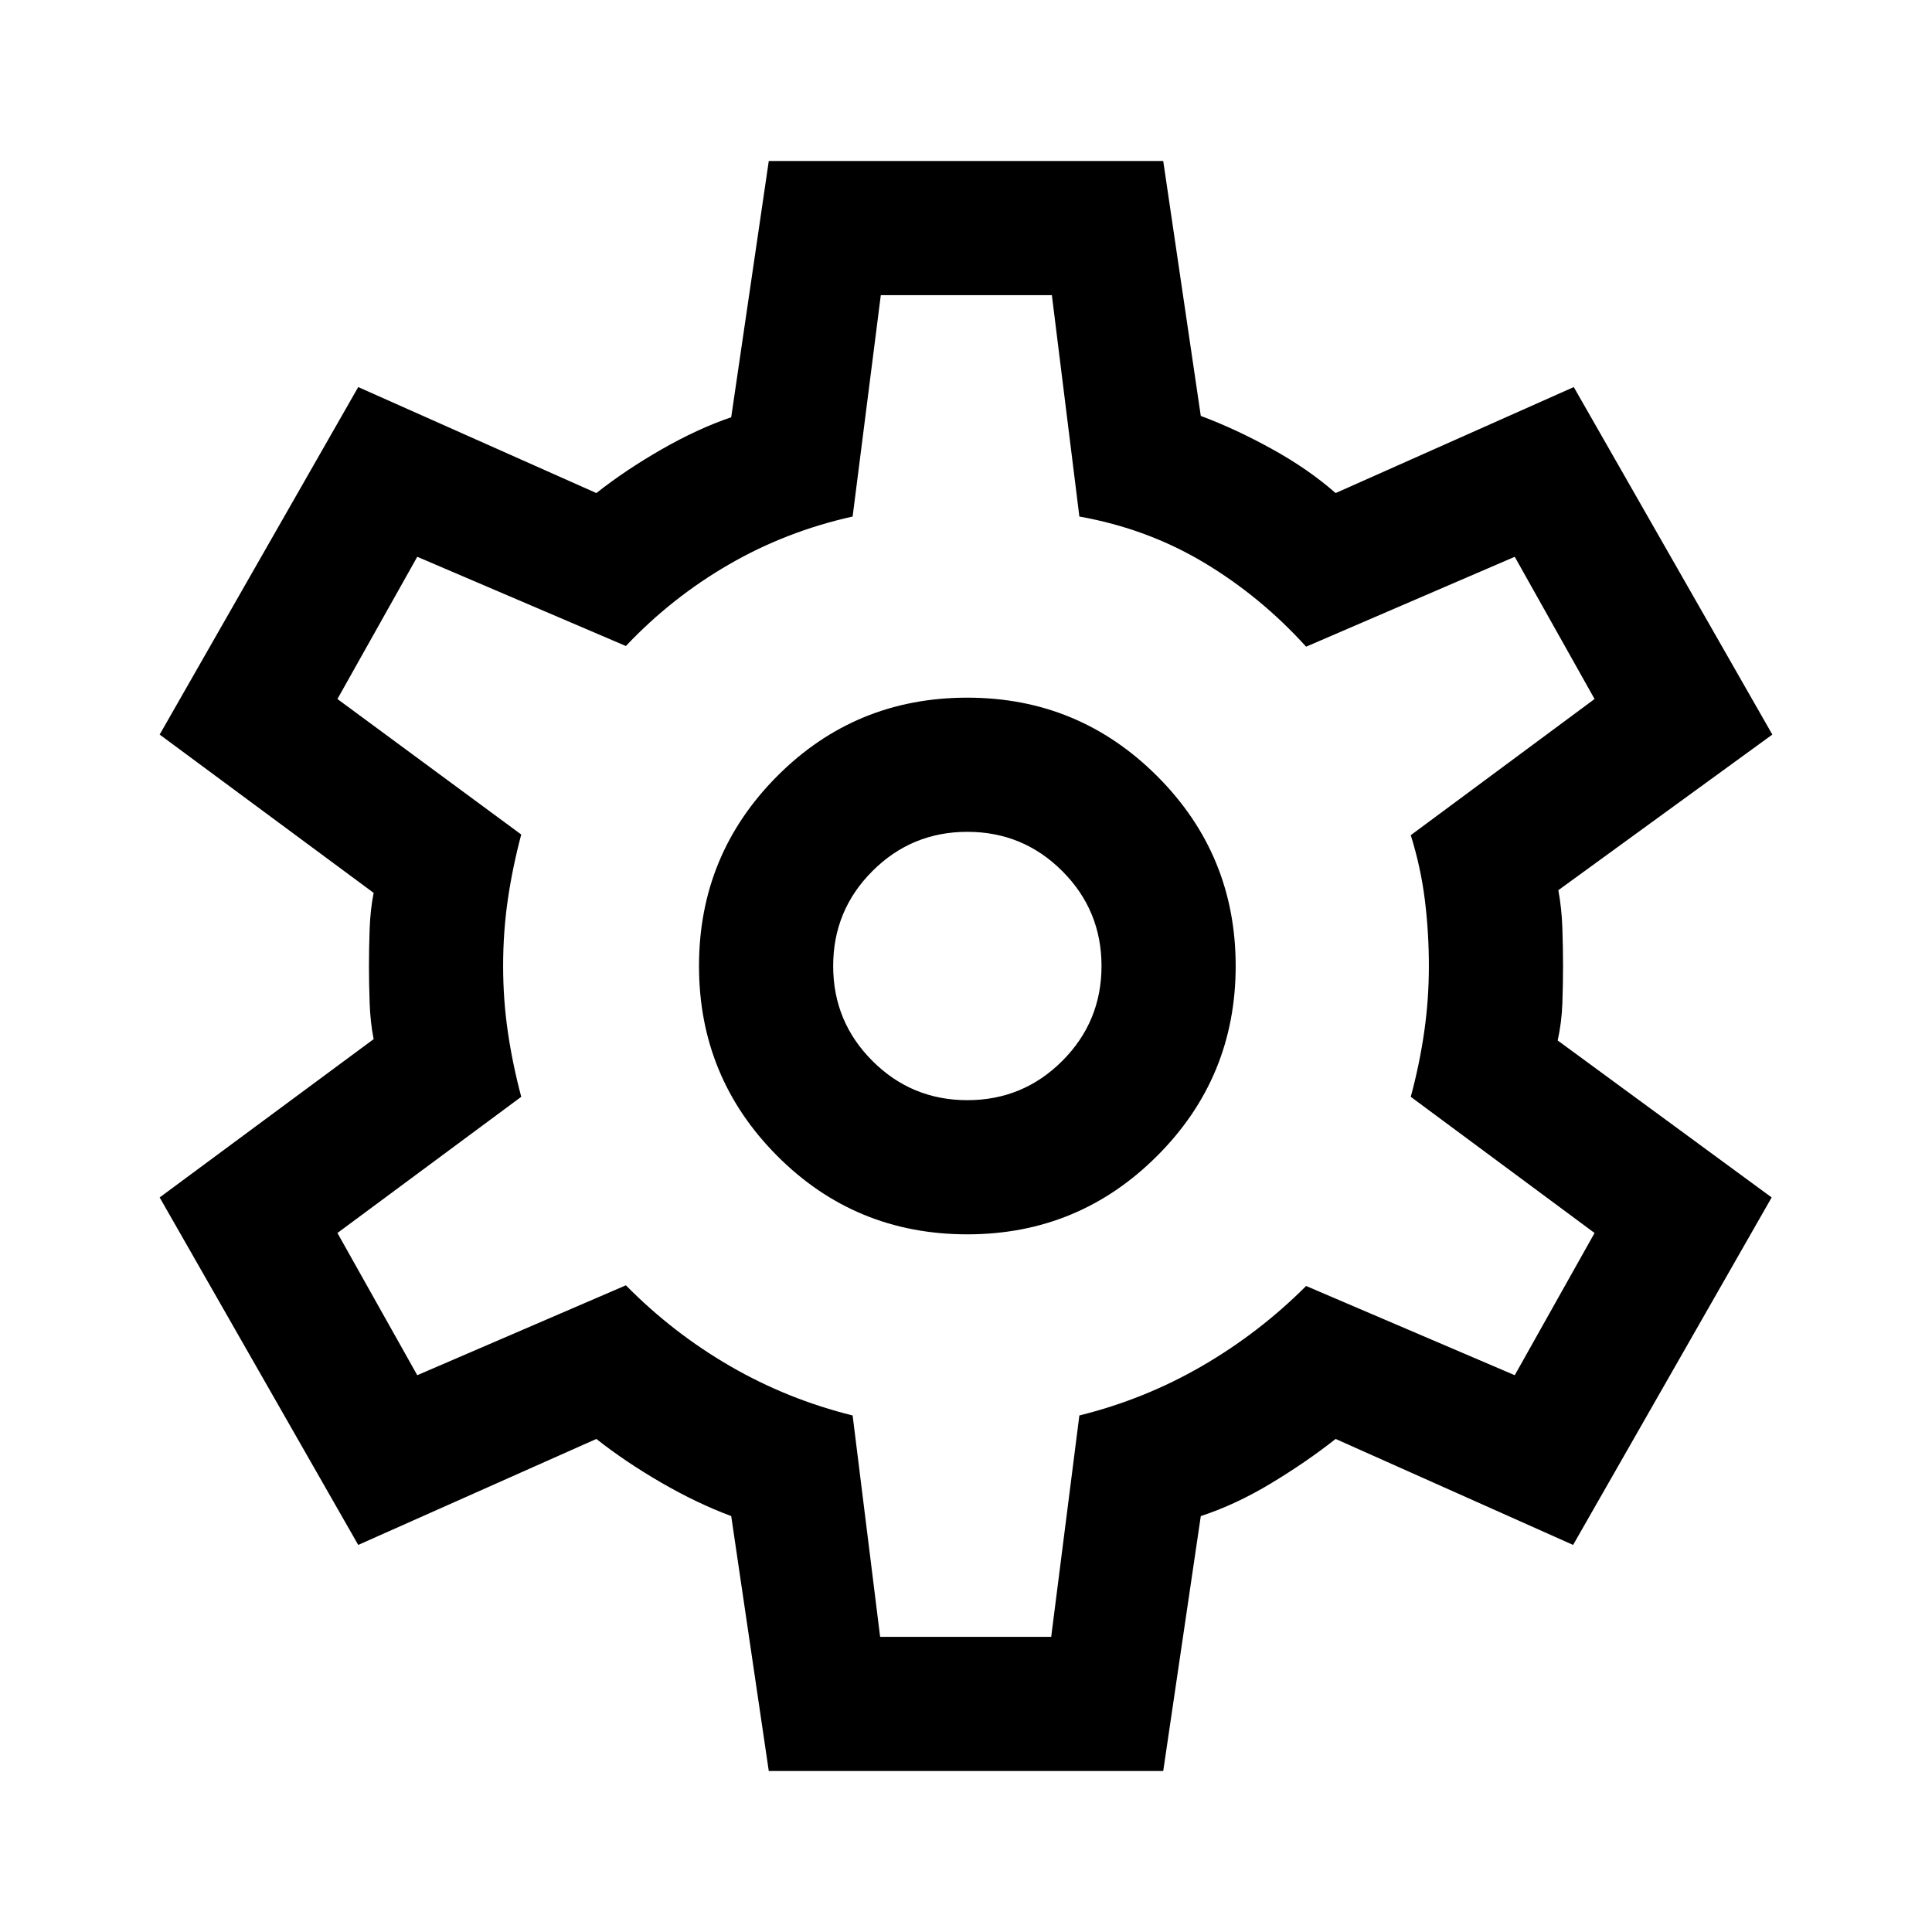 <svg xmlns="http://www.w3.org/2000/svg" height="40" viewBox="0 96 960 960" width="40"><path d="m382 976-18.666-126.667Q346.333 843 328.5 832.667 310.666 822.333 296.333 811L178 863.666 79.333 691l106.334-78.666q-1.667-8.334-2-18.167-.334-9.834-.334-18.167 0-8.333.334-18.167.333-9.833 2-18.167L79.333 461 178 288.334 296.333 341q14.333-11.333 32.334-21.667 18-10.333 34.667-16L382 176h196l18.666 126.667Q613.667 309 631.833 319q18.167 10 31.834 22L782 288.334 880.667 461l-106.334 77.333q1.667 9 2 18.834.334 9.833.334 18.833 0 9-.334 18.5Q776 604 774 613l106.333 78-98.666 172.666-118-52.666q-14.333 11.333-32 22t-35.001 16.333L578 976H382Zm98.667-266.667q55.333 0 94.333-39T614 576q0-55.333-39-94.333t-94.333-39q-55.667 0-94.5 39-38.834 39-38.834 94.333t38.834 94.333q38.833 39 94.5 39Zm0-66.666q-27.667 0-47.167-19.5T414 576q0-27.667 19.5-47.167t47.167-19.5q27.666 0 47.166 19.5 19.5 19.5 19.5 47.167t-19.5 47.167q-19.5 19.5-47.166 19.5ZM480 576Zm-42.667 333.334h85l14-110q32.334-8 60.834-24.5T649 735l103.667 44.334 39.667-70.667L701 641q4.334-16 6.667-32.167Q710 592.667 710 576q0-16.667-2-32.833Q706 527 701 511l91.334-67.667-39.667-70.667L649 417.333q-22.666-25-50.833-41.833-28.167-16.834-61.834-22.834l-13.666-110h-85l-14 110q-33 7.334-61.501 23.834Q333.666 393 311 417l-103.667-44.334-39.667 70.667L259 510.667Q254.666 527 252.333 543T250 576q0 16.667 2.333 32.667T259 641l-91.334 67.667 39.667 70.667L311 734.667q23.333 23.667 51.833 40.167t60.834 24.5l13.666 110Z"/></svg>